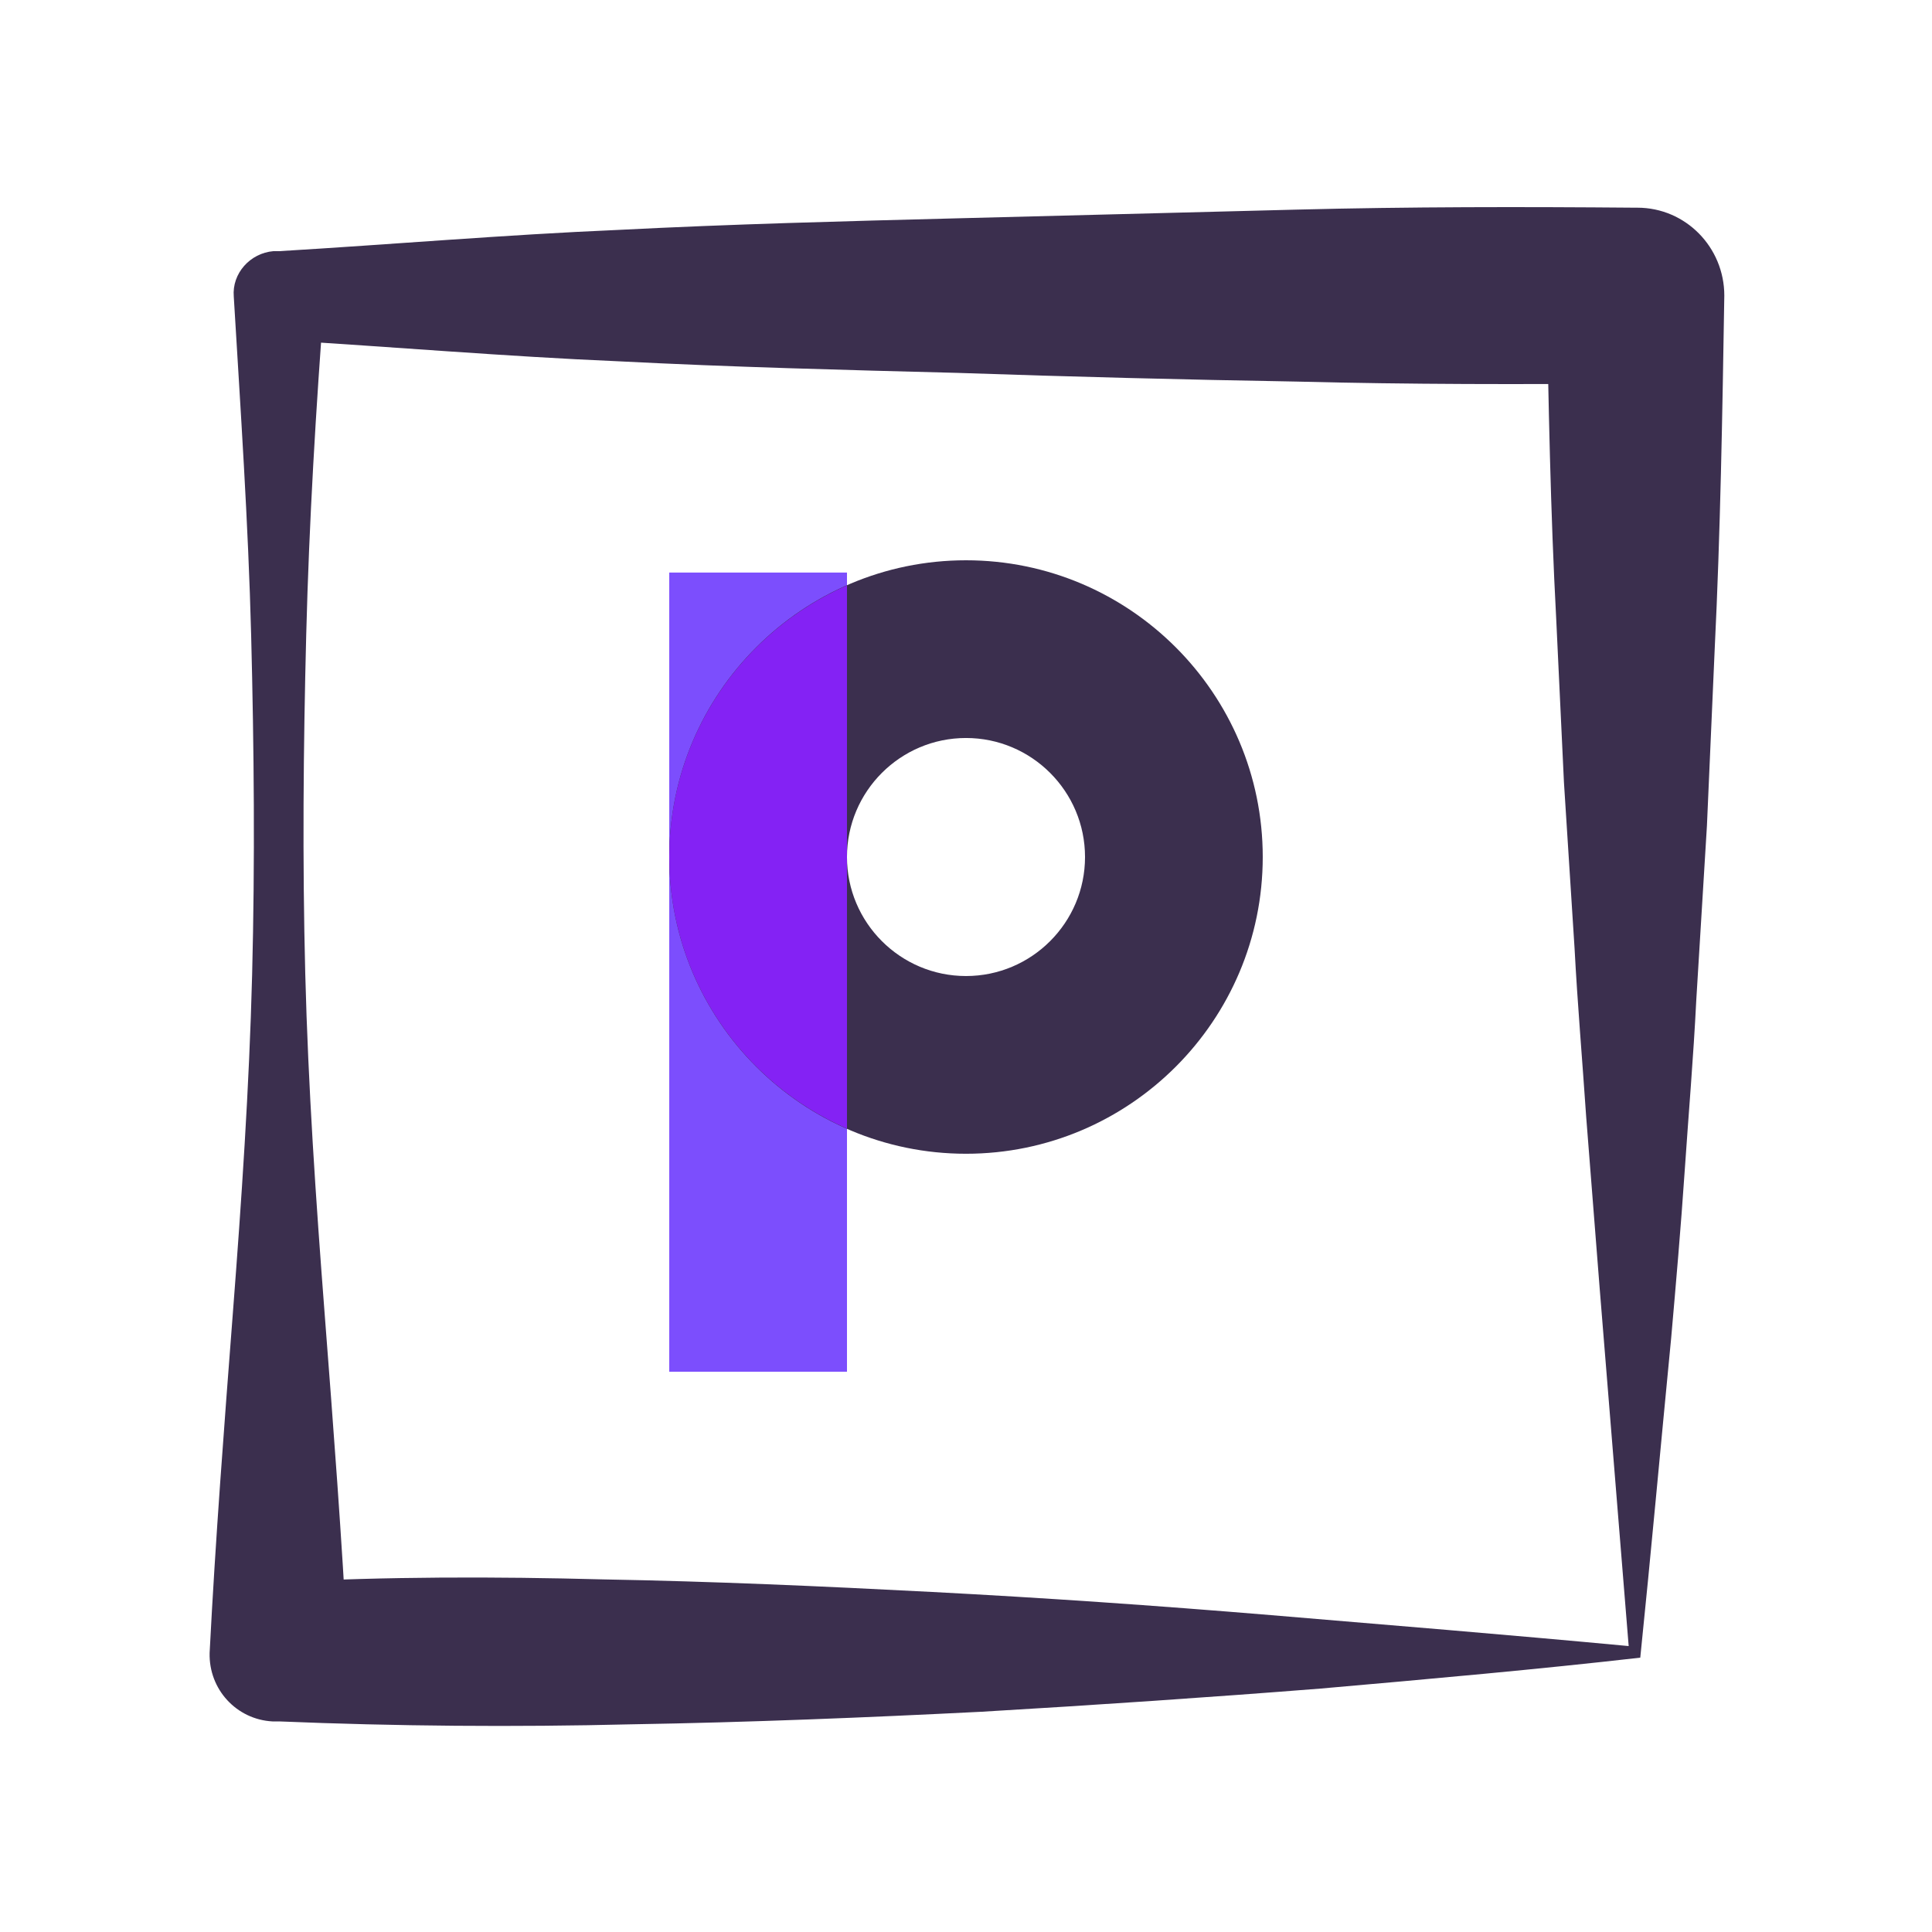 <?xml version="1.0" encoding="utf-8"?>
<!-- Generator: Adobe Illustrator 21.1.0, SVG Export Plug-In . SVG Version: 6.00 Build 0)  -->
<svg xmlns="http://www.w3.org/2000/svg" xmlns:xlink="http://www.w3.org/1999/xlink" version="1.1" id="Layer_1" x="0px" y="0px" viewBox="0 0 200 200" enable-background="new 0 0 200 200" xml:space="preserve">
<path fill="#3b2f4e" d="M169.8,171.6c-10.5,1.2-21.7,2.2-33.1,3.2c-11.4,0.9-23.2,1.7-35.1,2.4c-11.9,0.6-24.1,1.1-36.2,1.3  c-12.2,0.3-24.4,0.2-36.5-0.3l-0.7,0c-3.7-0.2-6.6-3.3-6.5-7.1l0,0c0.6-11.7,1.5-23.4,2.4-35.1c0.9-11.7,1.7-23.4,2-35.1  c0.3-11.7,0.2-23.4-0.1-35.1c-0.3-11.7-1.1-23.4-1.8-35.1c-0.2-2.4,1.7-4.5,4.1-4.7h0l0.6,0c11.7-0.7,23.4-1.7,35.1-2.2  c11.7-0.6,23.4-0.9,35.1-1.2c11.7-0.3,23.4-0.6,35.1-0.9c11.7-0.3,23.4-0.3,35.1-0.2l0.2,0c5,0,9,4.1,9,9.1v0  c-0.2,12.2-0.4,24.5-1,36.7l-0.8,18.2l-1.1,18c-0.3,6-0.8,11.8-1.2,17.7c-0.4,5.9-0.9,11.6-1.4,17.3  C171.9,149.8,170.9,160.9,169.8,171.6z M168.6,170.4l-3-37l-1.4-17.8c-0.4-5.9-0.9-11.7-1.2-17.4L161.9,81l-0.8-16.9  c-0.6-11.2-0.8-22.4-1-33.6l9.2,9.2c-11.7,0.1-23.4,0.1-35.1-0.2c-11.7-0.2-23.4-0.5-35.1-0.9c-11.7-0.3-23.4-0.6-35.1-1.2  c-11.7-0.5-23.4-1.5-35.1-2.2l4.7-4.7C32.7,42.3,32,54,31.7,65.7c-0.3,11.7-0.4,23.4-0.1,35.1c0.3,11.7,1.1,23.4,2,35.1  c0.9,11.7,1.8,23.4,2.4,35.1l-7.2-7.2c11.3-0.6,22.4-0.6,33.7-0.3c11.2,0.2,22.5,0.7,34,1.3c11.5,0.6,23.1,1.4,35.1,2.4  C143.5,168.2,155.8,169.2,168.6,170.4z"/>
<g transform="translate(30 30) scale(0.7)">
  
  <defs id="defs66351"/>
  <linearGradient id="3d_gradient2-logo-11ee6763-d95f-4fbd-9fe3-395525a7d8fe" x1="30%" y1="120%" x2="-10%" y2="30%" spreadMethod="pad">
    <stop offset="0%" stop-color="#ffffff" stop-opacity="1" id="stop66328"/>
    <stop offset="100%" stop-color="#000000" stop-opacity="1" id="stop66330"/>
  </linearGradient>
  <linearGradient id="3d_gradient3-logo-11ee6763-d95f-4fbd-9fe3-395525a7d8fe" x1="30%" y1="120%" x2="-10%" y2="30%" spreadMethod="pad" gradientTransform="rotate(-30)">
    <stop offset="0%" stop-color="#ffffff" stop-opacity="1" id="stop66333"/>
    <stop offset="50%" stop-color="#cccccc" stop-opacity="1" id="stop66335"/>
    <stop offset="100%" stop-color="#000000" stop-opacity="1" id="stop66337"/>
  </linearGradient>
  <rect style="font-style:normal;font-weight:normal;font-size:medium;line-height:1;font-family:'Brandmark Sans 24 Spectrum';font-variant-ligatures:normal;text-align:center;text-anchor:middle;fill:#7c4efd;stroke:#7c4efd;stroke-width:0;stroke-linejoin:miter;stroke-miterlimit:2" id="rect11" stroke-miterlimit="2" height="118.185" width="26.282" class="c3" y="41.815" x="56.116"/>
  <path style="font-style:normal;font-weight:normal;font-size:medium;line-height:1;font-family:'Brandmark Sans 24 Spectrum';font-variant-ligatures:normal;text-align:center;text-anchor:middle;fill:#3b2f4e;stroke:#3b2f4e;stroke-width:0;stroke-linejoin:miter;stroke-miterlimit:2" id="path13" stroke-miterlimit="2" d="m 100,127.766 c -24.198,0 -43.884,-19.686 -43.884,-43.883 0,-24.197 19.686,-43.883 43.884,-43.883 24.198,0 43.884,19.686 43.884,43.883 0,24.197 -19.686,43.883 -43.884,43.883 z m 0,-61.484 c -9.706,0 -17.602,7.896 -17.602,17.601 0,9.705 7.896,17.601 17.602,17.601 9.706,0 17.602,-7.896 17.602,-17.601 0,-9.705 -7.896,-17.601 -17.602,-17.601 z" class="c1"/>
  <path style="font-style:normal;font-weight:normal;font-size:medium;line-height:1;font-family:'Brandmark Sans 24 Spectrum';font-variant-ligatures:normal;text-align:center;text-anchor:middle;fill:#8422f4;stroke:#8422f4;stroke-width:0;stroke-linejoin:miter;stroke-miterlimit:2" id="path15" stroke-miterlimit="2" d="M 82.398,124.053 V 43.713 c -15.453,6.798 -26.282,22.234 -26.282,40.17 0,17.936 10.829,33.372 26.282,40.17 z" class="c2"/>
</g></svg>
